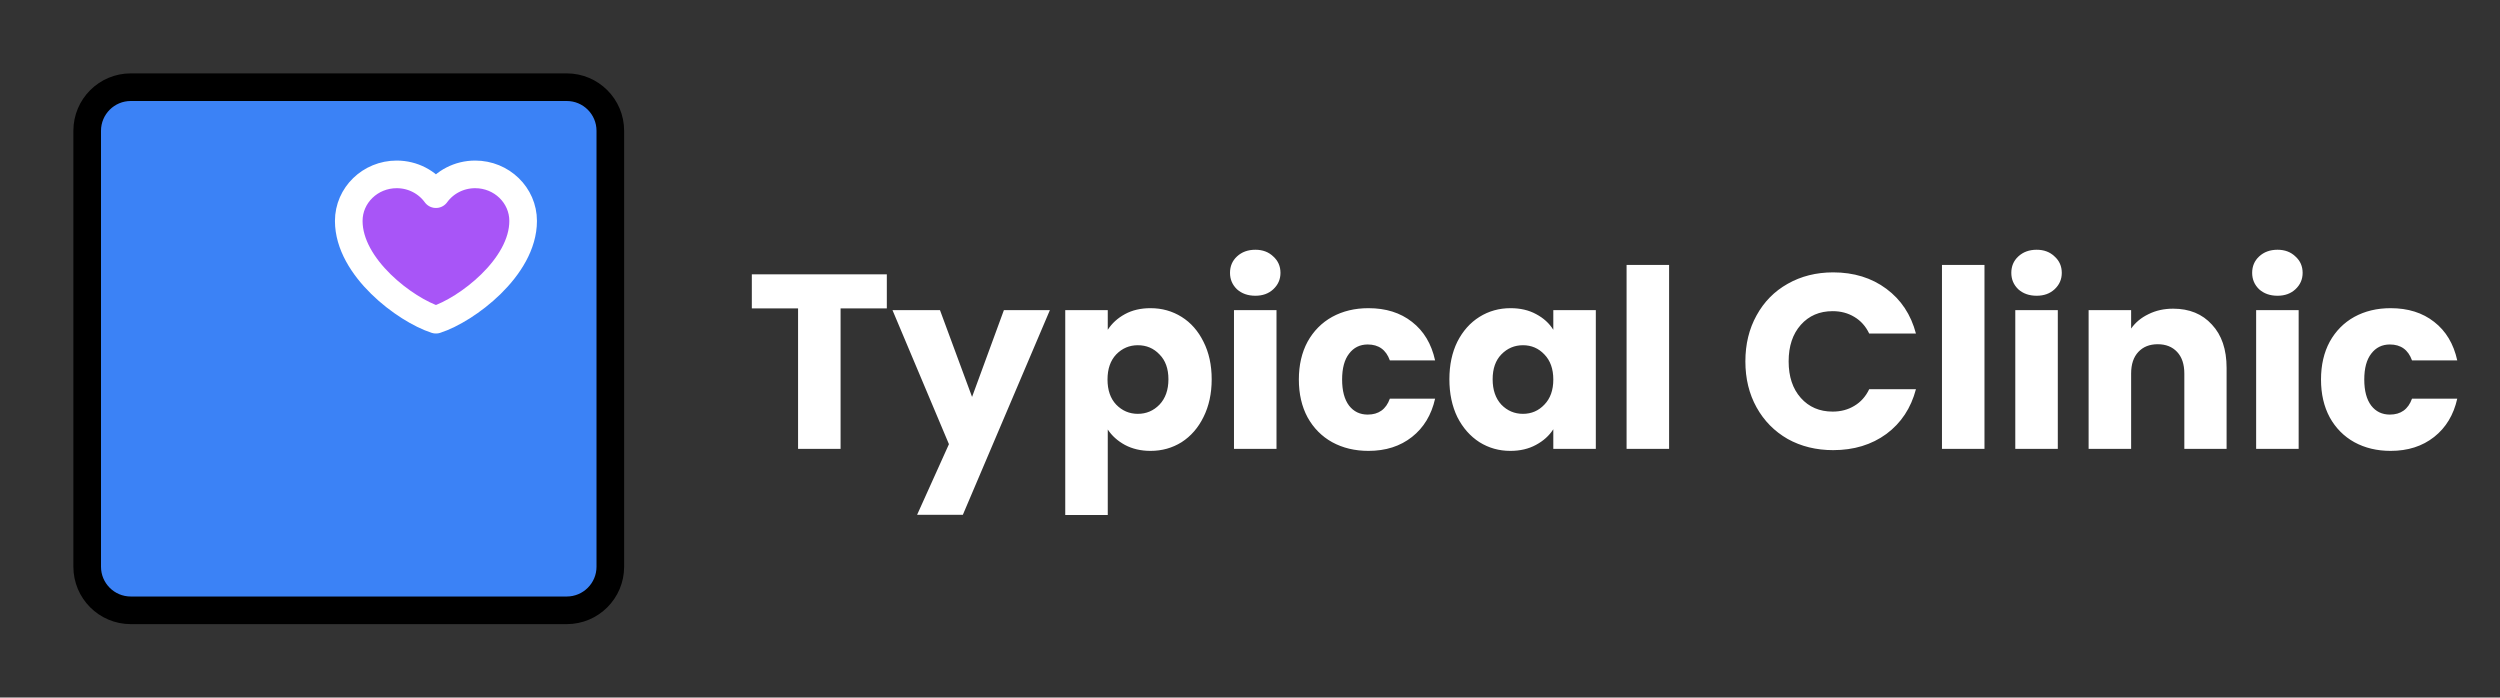 <svg width="362" height="101" viewBox="0 0 362 101" fill="none" xmlns="http://www.w3.org/2000/svg">
<rect x="0" y="0" width="362" height="101" fill="#333333" stroke="none"/>
<path d="M82.062 12.625H18.938C15.451 12.625 12.625 15.451 12.625 18.938V82.062C12.625 85.549 15.451 88.375 18.938 88.375H82.062C85.549 88.375 88.375 85.549 88.375 82.062V18.938C88.375 15.451 85.549 12.625 82.062 12.625Z" fill="#3B82F6" stroke="black" stroke-width="4"/>
<path d="M57.444 25.25C53.609 25.25 50.5 28.269 50.5 31.993C50.5 38.736 58.706 44.866 63.125 46.292C67.544 44.866 75.75 38.736 75.75 31.993C75.75 28.269 72.641 25.25 68.806 25.25C66.458 25.25 64.382 26.382 63.125 28.115C61.868 26.382 59.792 25.25 57.444 25.25Z" fill="#A855F7" stroke="white" stroke-width="4" stroke-linecap="round" stroke-linejoin="round"/>
<path d="M128.412 39.728V44.66H121.716V65H115.56V44.66H108.864V39.728H128.412ZM152.022 44.912L139.422 74.54H132.798L137.406 64.316L129.234 44.912H136.11L140.754 57.476L145.362 44.912H152.022ZM160.404 47.756C161.004 46.82 161.832 46.064 162.888 45.488C163.944 44.912 165.18 44.624 166.596 44.624C168.252 44.624 169.752 45.044 171.096 45.884C172.44 46.724 173.496 47.924 174.264 49.484C175.056 51.044 175.452 52.856 175.452 54.92C175.452 56.984 175.056 58.808 174.264 60.392C173.496 61.952 172.44 63.164 171.096 64.028C169.752 64.868 168.252 65.288 166.596 65.288C165.204 65.288 163.968 65 162.888 64.424C161.832 63.848 161.004 63.104 160.404 62.192V74.576H154.248V44.912H160.404V47.756ZM169.188 54.92C169.188 53.384 168.756 52.184 167.892 51.32C167.052 50.432 166.008 49.988 164.76 49.988C163.536 49.988 162.492 50.432 161.628 51.32C160.788 52.208 160.368 53.42 160.368 54.956C160.368 56.492 160.788 57.704 161.628 58.592C162.492 59.48 163.536 59.924 164.76 59.924C165.984 59.924 167.028 59.48 167.892 58.592C168.756 57.68 169.188 56.456 169.188 54.92ZM181.777 42.824C180.697 42.824 179.809 42.512 179.113 41.888C178.441 41.24 178.105 40.448 178.105 39.512C178.105 38.552 178.441 37.76 179.113 37.136C179.809 36.488 180.697 36.164 181.777 36.164C182.833 36.164 183.697 36.488 184.369 37.136C185.065 37.76 185.413 38.552 185.413 39.512C185.413 40.448 185.065 41.24 184.369 41.888C183.697 42.512 182.833 42.824 181.777 42.824ZM184.837 44.912V65H178.681V44.912H184.837ZM188.074 54.956C188.074 52.868 188.494 51.044 189.334 49.484C190.198 47.924 191.386 46.724 192.898 45.884C194.434 45.044 196.186 44.624 198.154 44.624C200.674 44.624 202.774 45.284 204.454 46.604C206.158 47.924 207.274 49.784 207.802 52.184H201.25C200.698 50.648 199.63 49.88 198.046 49.88C196.918 49.88 196.018 50.324 195.346 51.212C194.674 52.076 194.338 53.324 194.338 54.956C194.338 56.588 194.674 57.848 195.346 58.736C196.018 59.6 196.918 60.032 198.046 60.032C199.63 60.032 200.698 59.264 201.25 57.728H207.802C207.274 60.08 206.158 61.928 204.454 63.272C202.75 64.616 200.65 65.288 198.154 65.288C196.186 65.288 194.434 64.868 192.898 64.028C191.386 63.188 190.198 61.988 189.334 60.428C188.494 58.868 188.074 57.044 188.074 54.956ZM209.871 54.92C209.871 52.856 210.255 51.044 211.023 49.484C211.815 47.924 212.883 46.724 214.227 45.884C215.571 45.044 217.071 44.624 218.727 44.624C220.143 44.624 221.379 44.912 222.435 45.488C223.515 46.064 224.343 46.82 224.919 47.756V44.912H231.075V65H224.919V62.156C224.319 63.092 223.479 63.848 222.399 64.424C221.343 65 220.107 65.288 218.691 65.288C217.059 65.288 215.571 64.868 214.227 64.028C212.883 63.164 211.815 61.952 211.023 60.392C210.255 58.808 209.871 56.984 209.871 54.92ZM224.919 54.956C224.919 53.42 224.487 52.208 223.623 51.32C222.783 50.432 221.751 49.988 220.527 49.988C219.303 49.988 218.259 50.432 217.395 51.32C216.555 52.184 216.135 53.384 216.135 54.92C216.135 56.456 216.555 57.68 217.395 58.592C218.259 59.48 219.303 59.924 220.527 59.924C221.751 59.924 222.783 59.48 223.623 58.592C224.487 57.704 224.919 56.492 224.919 54.956ZM241.685 38.36V65H235.529V38.36H241.685ZM252.731 52.328C252.731 49.832 253.271 47.612 254.351 45.668C255.431 43.7 256.931 42.176 258.851 41.096C260.795 39.992 262.991 39.44 265.439 39.44C268.439 39.44 271.007 40.232 273.143 41.816C275.279 43.4 276.707 45.56 277.427 48.296H270.659C270.155 47.24 269.435 46.436 268.499 45.884C267.587 45.332 266.543 45.056 265.367 45.056C263.471 45.056 261.935 45.716 260.759 47.036C259.583 48.356 258.995 50.12 258.995 52.328C258.995 54.536 259.583 56.3 260.759 57.62C261.935 58.94 263.471 59.6 265.367 59.6C266.543 59.6 267.587 59.324 268.499 58.772C269.435 58.22 270.155 57.416 270.659 56.36H277.427C276.707 59.096 275.279 61.256 273.143 62.84C271.007 64.4 268.439 65.18 265.439 65.18C262.991 65.18 260.795 64.64 258.851 63.56C256.931 62.456 255.431 60.932 254.351 58.988C253.271 57.044 252.731 54.824 252.731 52.328ZM287.353 38.36V65H281.197V38.36H287.353ZM294.91 42.824C293.83 42.824 292.942 42.512 292.246 41.888C291.574 41.24 291.238 40.448 291.238 39.512C291.238 38.552 291.574 37.76 292.246 37.136C292.942 36.488 293.83 36.164 294.91 36.164C295.966 36.164 296.83 36.488 297.502 37.136C298.198 37.76 298.546 38.552 298.546 39.512C298.546 40.448 298.198 41.24 297.502 41.888C296.83 42.512 295.966 42.824 294.91 42.824ZM297.97 44.912V65H291.814V44.912H297.97ZM314.671 44.696C317.023 44.696 318.895 45.464 320.287 47C321.703 48.512 322.411 50.6 322.411 53.264V65H316.291V54.092C316.291 52.748 315.943 51.704 315.247 50.96C314.551 50.216 313.615 49.844 312.439 49.844C311.263 49.844 310.327 50.216 309.631 50.96C308.935 51.704 308.587 52.748 308.587 54.092V65H302.431V44.912H308.587V47.576C309.211 46.688 310.051 45.992 311.107 45.488C312.163 44.96 313.351 44.696 314.671 44.696ZM329.785 42.824C328.705 42.824 327.817 42.512 327.121 41.888C326.449 41.24 326.113 40.448 326.113 39.512C326.113 38.552 326.449 37.76 327.121 37.136C327.817 36.488 328.705 36.164 329.785 36.164C330.841 36.164 331.705 36.488 332.377 37.136C333.073 37.76 333.421 38.552 333.421 39.512C333.421 40.448 333.073 41.24 332.377 41.888C331.705 42.512 330.841 42.824 329.785 42.824ZM332.845 44.912V65H326.689V44.912H332.845ZM336.082 54.956C336.082 52.868 336.502 51.044 337.342 49.484C338.206 47.924 339.394 46.724 340.906 45.884C342.442 45.044 344.194 44.624 346.162 44.624C348.682 44.624 350.782 45.284 352.462 46.604C354.166 47.924 355.282 49.784 355.81 52.184H349.258C348.706 50.648 347.638 49.88 346.054 49.88C344.926 49.88 344.026 50.324 343.354 51.212C342.682 52.076 342.346 53.324 342.346 54.956C342.346 56.588 342.682 57.848 343.354 58.736C344.026 59.6 344.926 60.032 346.054 60.032C347.638 60.032 348.706 59.264 349.258 57.728H355.81C355.282 60.08 354.166 61.928 352.462 63.272C350.758 64.616 348.658 65.288 346.162 65.288C344.194 65.288 342.442 64.868 340.906 64.028C339.394 63.188 338.206 61.988 337.342 60.428C336.502 58.868 336.082 57.044 336.082 54.956Z" fill="white"/>
</svg>
